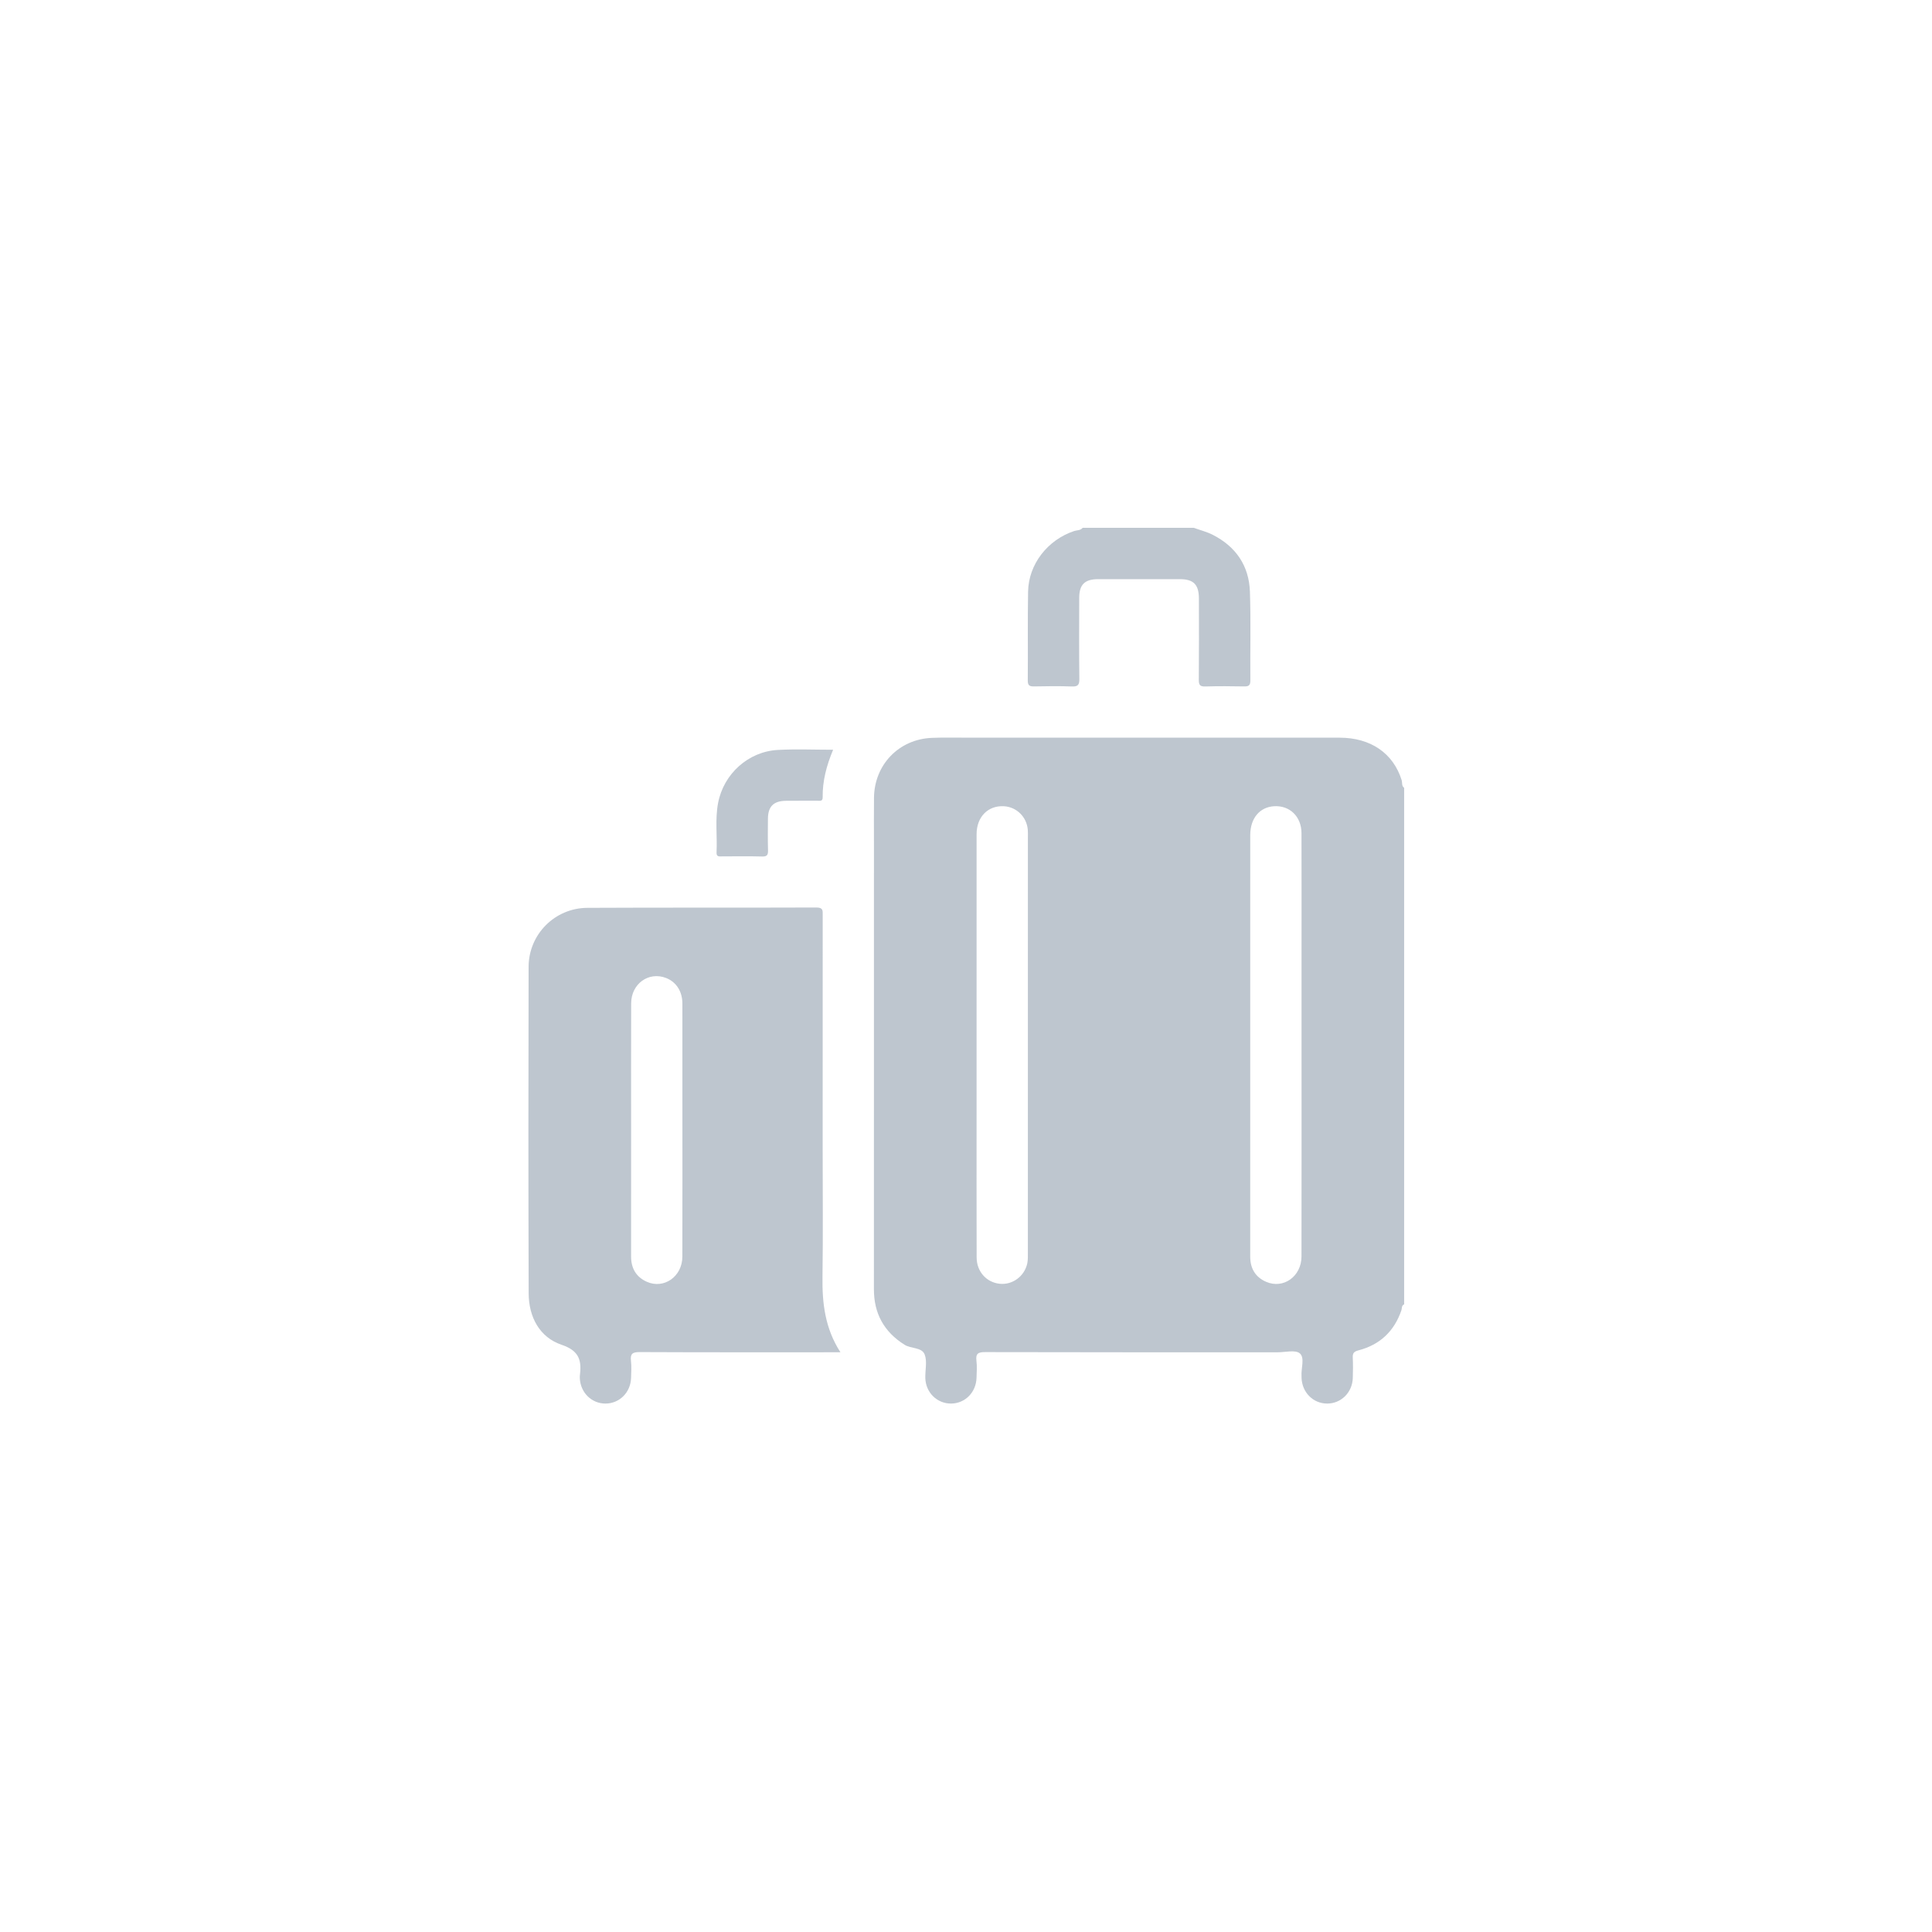 <?xml version="1.0" encoding="utf-8"?><!-- Generator: Adobe Illustrator 26.0.1, SVG Export Plug-In . SVG Version: 6.00 Build 0)  -->
<svg version="1.1" id="Layer_1" xmlns="http://www.w3.org/2000/svg" x="0px" y="0px" viewBox="0 0 2500 2500"
        style="enable-background:new 0 0 2500 2500;" xml:space="preserve">
<style type="text/css">
	.st0{fill:#BEC6CF;}
</style>
    <path class="st0" d="M1813.72,1009.43c-10.89-34.7-39.99-54.87-80.31-54.87c-160.76-0.06-321.53-0.03-482.3-0.03
	c-15.12,0-30.23-0.33-45.35,0.27c-42.59,1.75-74.33,34.7-74.81,77.38c-0.24,19.52-0.06,39.07-0.06,58.63
	c0,192.47,0.06,384.98-0.06,577.45c0,31.41,12.99,55.05,39.58,71.82c8.52,5.38,22.42,3.08,26.12,12.66
	c3.46,8.99,0.5,20.38,0.83,30.67c0.62,18.66,15.32,32.92,33.37,32.8c18.07-0.15,32.33-14.46,32.89-33.31
	c0.24-7.37,0.8-14.82-0.12-22.1c-1.15-9.52,2.45-11.21,11.39-11.18c126.1,0.33,252.23,0.21,378.32,0.24
	c9.91,0,23.16-3.52,28.84,1.48c6.57,5.77,1.39,19.35,2.13,29.49c0.06,0.74,0,1.48,0.03,2.22c0.68,18.78,14.97,33.1,33.04,33.16
	c18.07,0.06,32.63-14.23,33.25-32.95c0.3-8.81,0.41-17.69-0.03-26.53c-0.3-5.86,1.66-7.87,7.51-9.41
	c27.69-7.22,46.17-24.7,55.46-51.91c0.86-2.54-0.03-6.18,3.52-7.54v-668.41C1813.42,1016.95,1814.75,1012.75,1813.72,1009.43z
	 M1330.09,1083.83c0,178.9,0,357.79-0.03,536.69c0,4.76,0.21,9.67-0.77,14.29c-3.64,16.83-19.26,28.13-35.73,26.38
	c-17.16-1.83-29.76-15.83-29.79-34.08c-0.18-61.61-0.09-123.2-0.09-184.78v-90.75c0-90.75-0.03-181.47,0.03-272.22
	c0.03-22.36,14.82-37.27,35.41-36.09c16.42,0.95,29.52,13.87,30.85,30.61C1330.24,1077.17,1330.09,1080.51,1330.09,1083.83z
	 M1684.13,1625.87c-0.03,25.82-23.49,42.56-45.88,32.74c-13.78-6.03-20.47-17.27-20.47-32.45c0.03-33.57,0-67.12,0-100.69
	c0-148.28,0-296.57,0.03-444.85c0-21.65,12.1-36.21,30.82-37.36c20.29-1.24,35.44,13.4,35.5,34.87
	c0.15,50.91,0.06,101.78,0.06,152.69v122.84C1684.19,1444.4,1684.28,1535.15,1684.13,1625.87z" />
    <path class="st0" d="M1544.76,683.02c8.14,2.93,16.68,5.05,24.34,8.93c30.08,15.23,47.14,40.09,48.29,73.69
	c1.31,38.29,0.2,76.66,0.56,115c0.06,6.84-2.74,7.69-8.44,7.59c-16.58-0.29-33.18-0.46-49.75,0.07c-6.99,0.23-8.57-2.01-8.51-8.69
	c0.33-35.02,0.19-70.04,0.14-105.06c-0.02-18.02-6.85-25.07-24.41-25.11c-35.38-0.07-70.77-0.07-106.15,0
	c-17.18,0.03-24.28,7.05-24.32,24.06c-0.08,35.02-0.26,70.04,0.16,105.05c0.09,7.71-1.91,10.05-9.71,9.75
	c-16.19-0.62-32.43-0.39-48.64-0.08c-5.78,0.11-8.44-0.9-8.38-7.66c0.35-38.33-0.27-76.68,0.4-115
	c0.62-35.51,25.27-66.97,59.63-78.42c3.67-1.22,8.16-0.55,10.95-4.13C1448.86,683.02,1496.81,683.02,1544.76,683.02z" />
    <path class="st0" d="M1064.29,1652.29c0.8-54.93,0.24-109.89,0.24-164.82c0-101.04-0.03-202.09,0.03-303.13
	c0-5.71,0.86-10.06-8.08-10.03c-98.83,0.38-197.65-0.06-296.45,0.44c-42.12,0.21-75.93,34.28-76.02,76.32
	c-0.33,140.86-0.38,281.72,0.09,422.57c0.09,30.47,14.05,56.85,42.57,66.49c23.99,8.1,26,21.36,23.6,40.91
	c-0.09,0.71-0.03,1.48,0,2.19c0.74,18.72,15.17,33.01,33.25,32.98c18.07-0.06,32.45-14.35,33.07-33.13
	c0.24-7.37,0.71-14.82-0.12-22.1c-1.06-9.2,1.92-11.42,11.21-11.39c85.9,0.41,171.8,0.24,259.83,0.24
	C1067.6,1719.02,1063.82,1686.36,1064.29,1652.29z M882.97,1626.14c-0.06,25.68-23.87,42.42-46.11,32.42
	c-13.73-6.18-20.26-17.48-20.23-32.66c0.06-54.6,0.03-109.18,0.03-163.78s-0.12-109.21,0.06-163.78
	c0.06-25.32,22.66-41.56,45.11-32.86c13.16,5.09,21.15,17.27,21.18,33.1c0.09,43.16,0.03,86.31,0.03,129.47
	C883.03,1494.09,883.15,1560.12,882.97,1626.14z" />
    <path class="st0" d="M1078.05,970.17c-8.48,20.25-13.82,40.36-13.52,61.6c0.08,5.47-3.8,4.38-6.91,4.39
	c-13.63,0.07-27.25-0.12-40.88,0.07c-15.74,0.22-22.89,7.42-23.03,23c-0.12,13.63-0.28,27.26,0.09,40.88
	c0.16,5.85-0.91,8.4-7.61,8.2c-17.29-0.5-34.61-0.18-51.92-0.15c-3.69,0.01-7.36,0.78-7.06-5.23c1.05-21.29-2.05-42.74,2-63.91
	c7.22-37.7,39.12-66.58,77.42-68.62C1030.06,969.15,1053.62,970.17,1078.05,970.17z" />
</svg>
